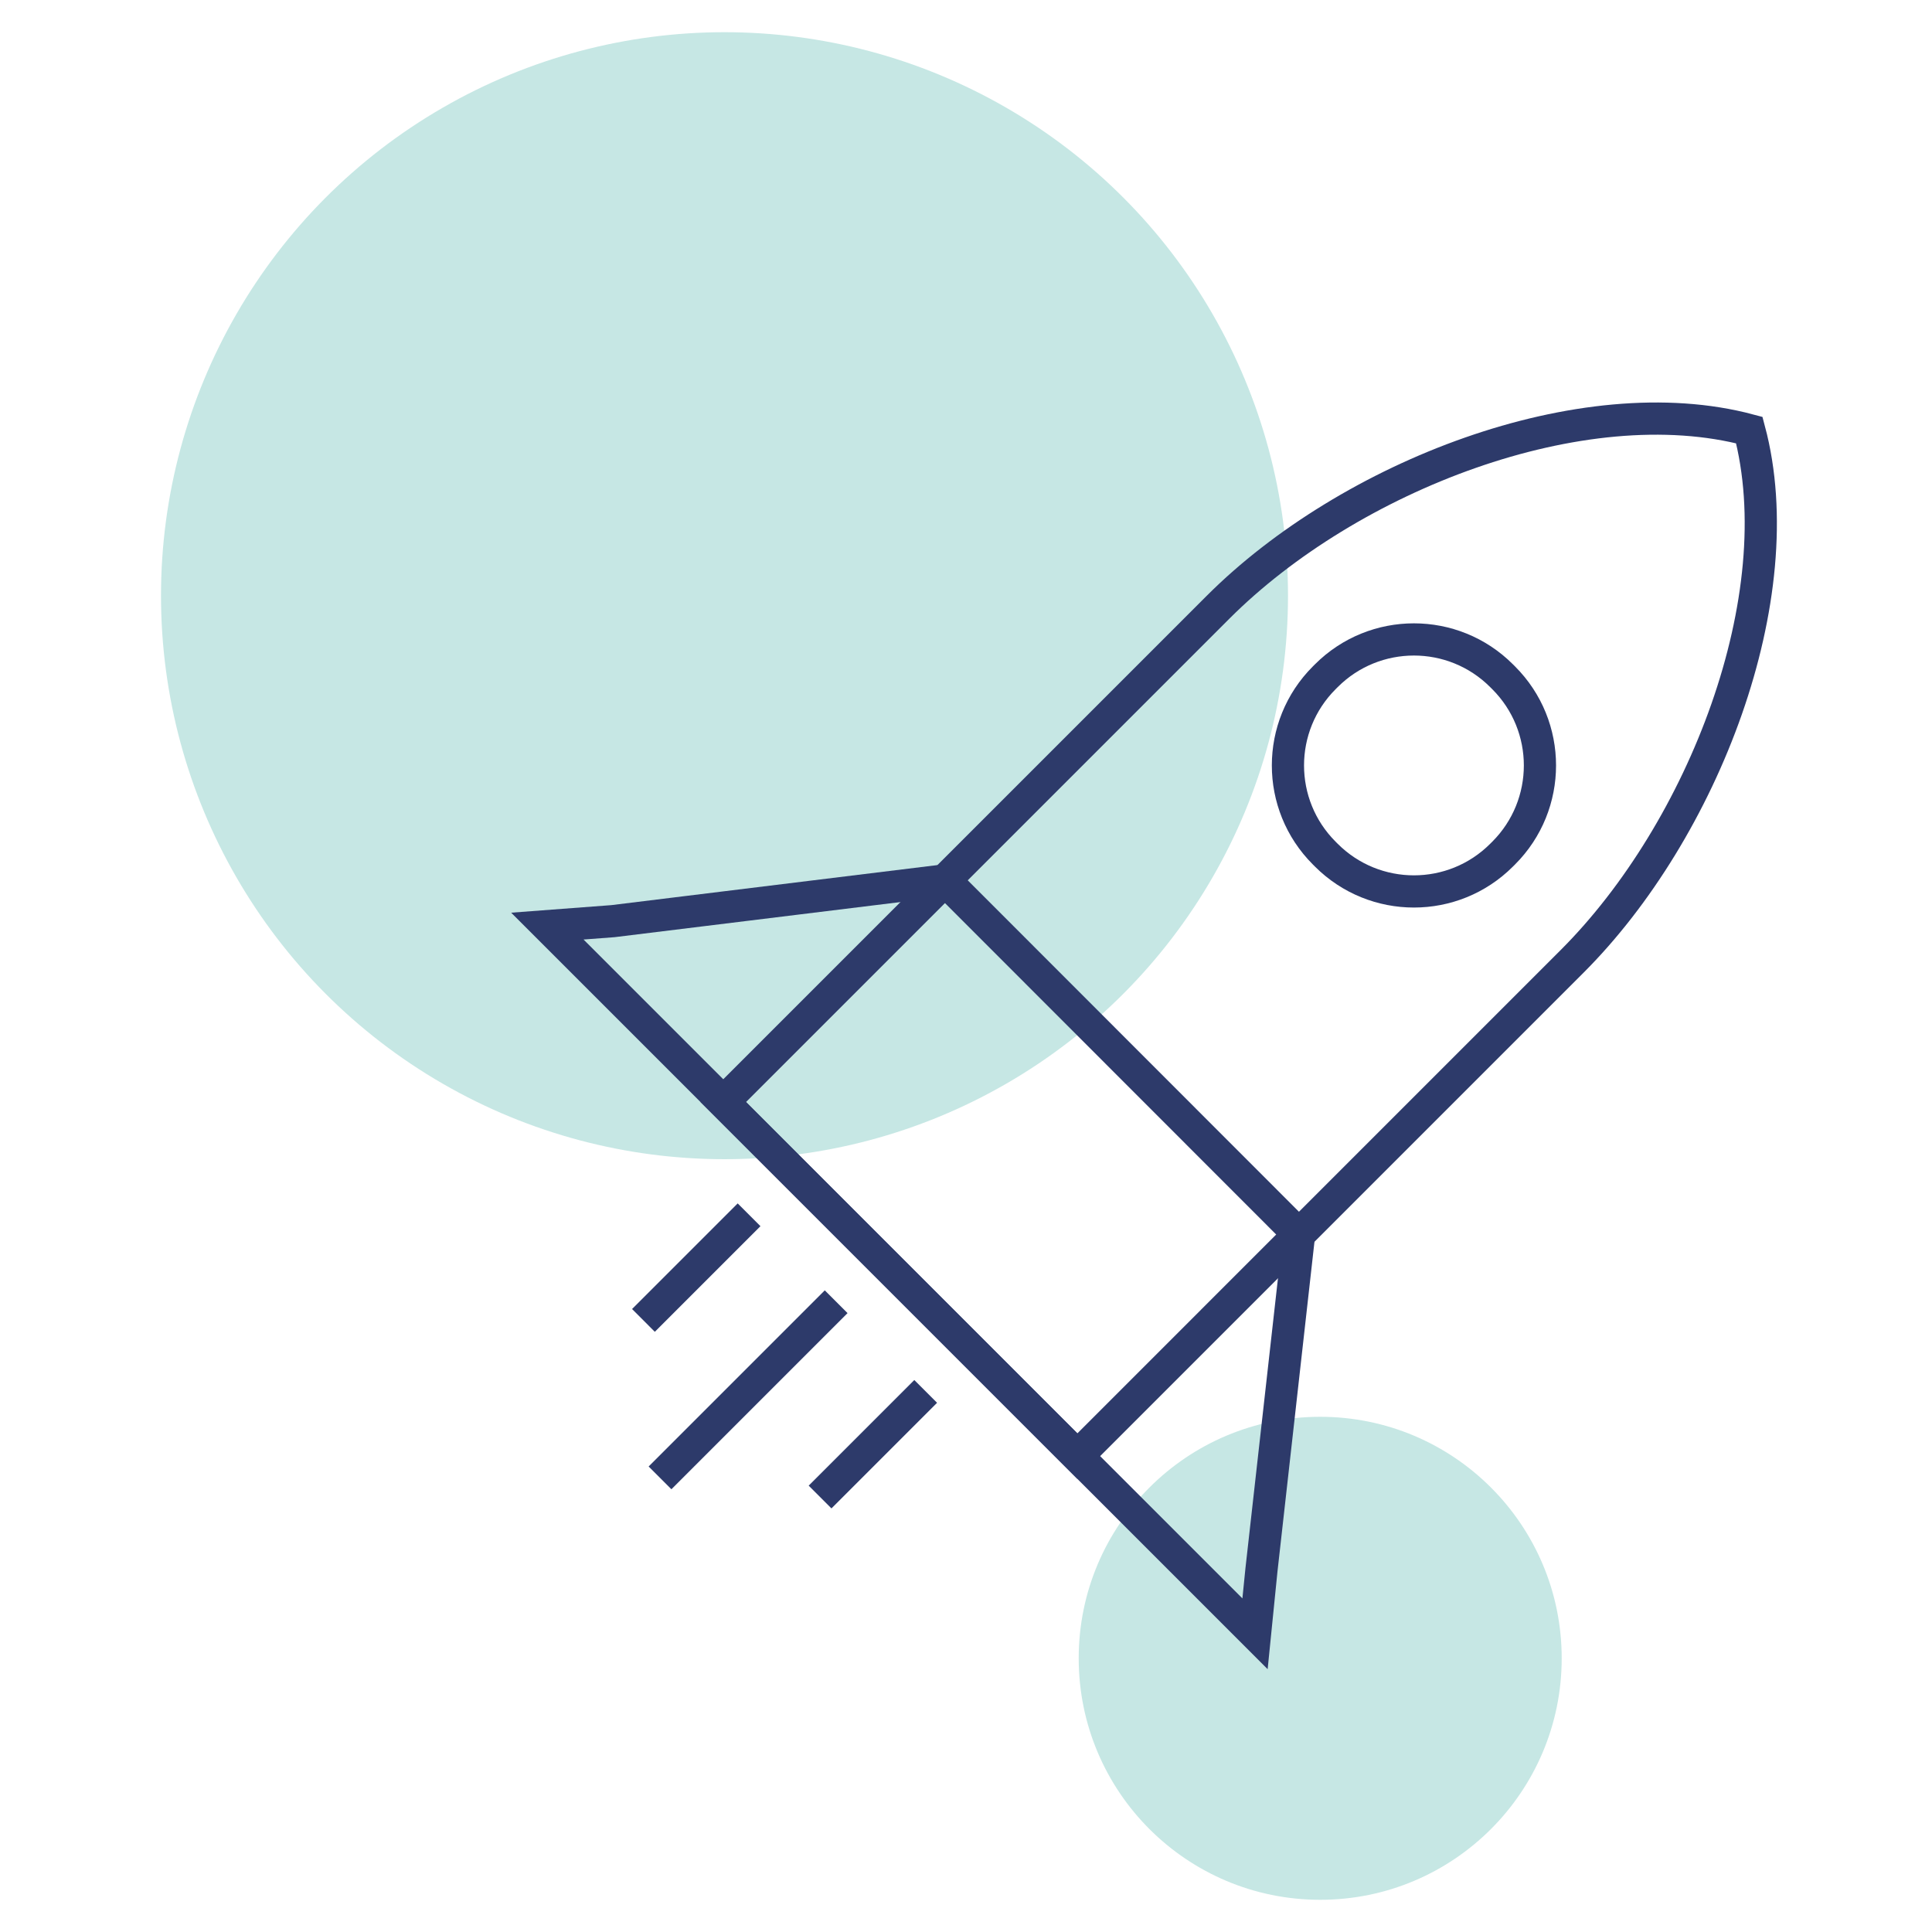 <svg width="120" height="120" viewBox="0 0 120 120" fill="none" xmlns="http://www.w3.org/2000/svg">
<circle cx="45" cy="37" r="35" fill="#C6E7E4"/>
<circle cx="82" cy="103" r="15" fill="#C6E7E4"/>
<path d="M38.065 57.215L58.697 54.681L80.687 76.685L78.352 97.502L77.952 101.478L33.997 57.522L38.065 57.215Z" stroke="#2D3A6A" stroke-width="2"/>
<path d="M108.653 26.713C98.278 23.945 83.795 29.577 75.655 37.717L44.923 68.449L66.917 90.443L97.649 59.71C105.789 51.571 111.422 37.088 108.653 26.713Z" stroke="#2D3A6A" stroke-width="2"/>
<path d="M93.394 42.099L93.266 41.972C90.26 38.965 85.385 38.965 82.378 41.972L82.251 42.099C79.245 45.105 79.244 49.98 82.251 52.987L82.378 53.114C85.385 56.121 90.259 56.121 93.266 53.114L93.394 52.987C96.4 49.981 96.401 45.106 93.394 42.099Z" stroke="#2D3A6A" stroke-width="2"/>
<path d="M51.935 80.853L40.995 91.793" stroke="#2D3A6A" stroke-width="2"/>
<path d="M46.526 75.453L39.965 82.013" stroke="#2D3A6A" stroke-width="2"/>
<path d="M57.496 86.423L50.936 92.983" stroke="#2D3A6A" stroke-width="2"/>
</svg>
